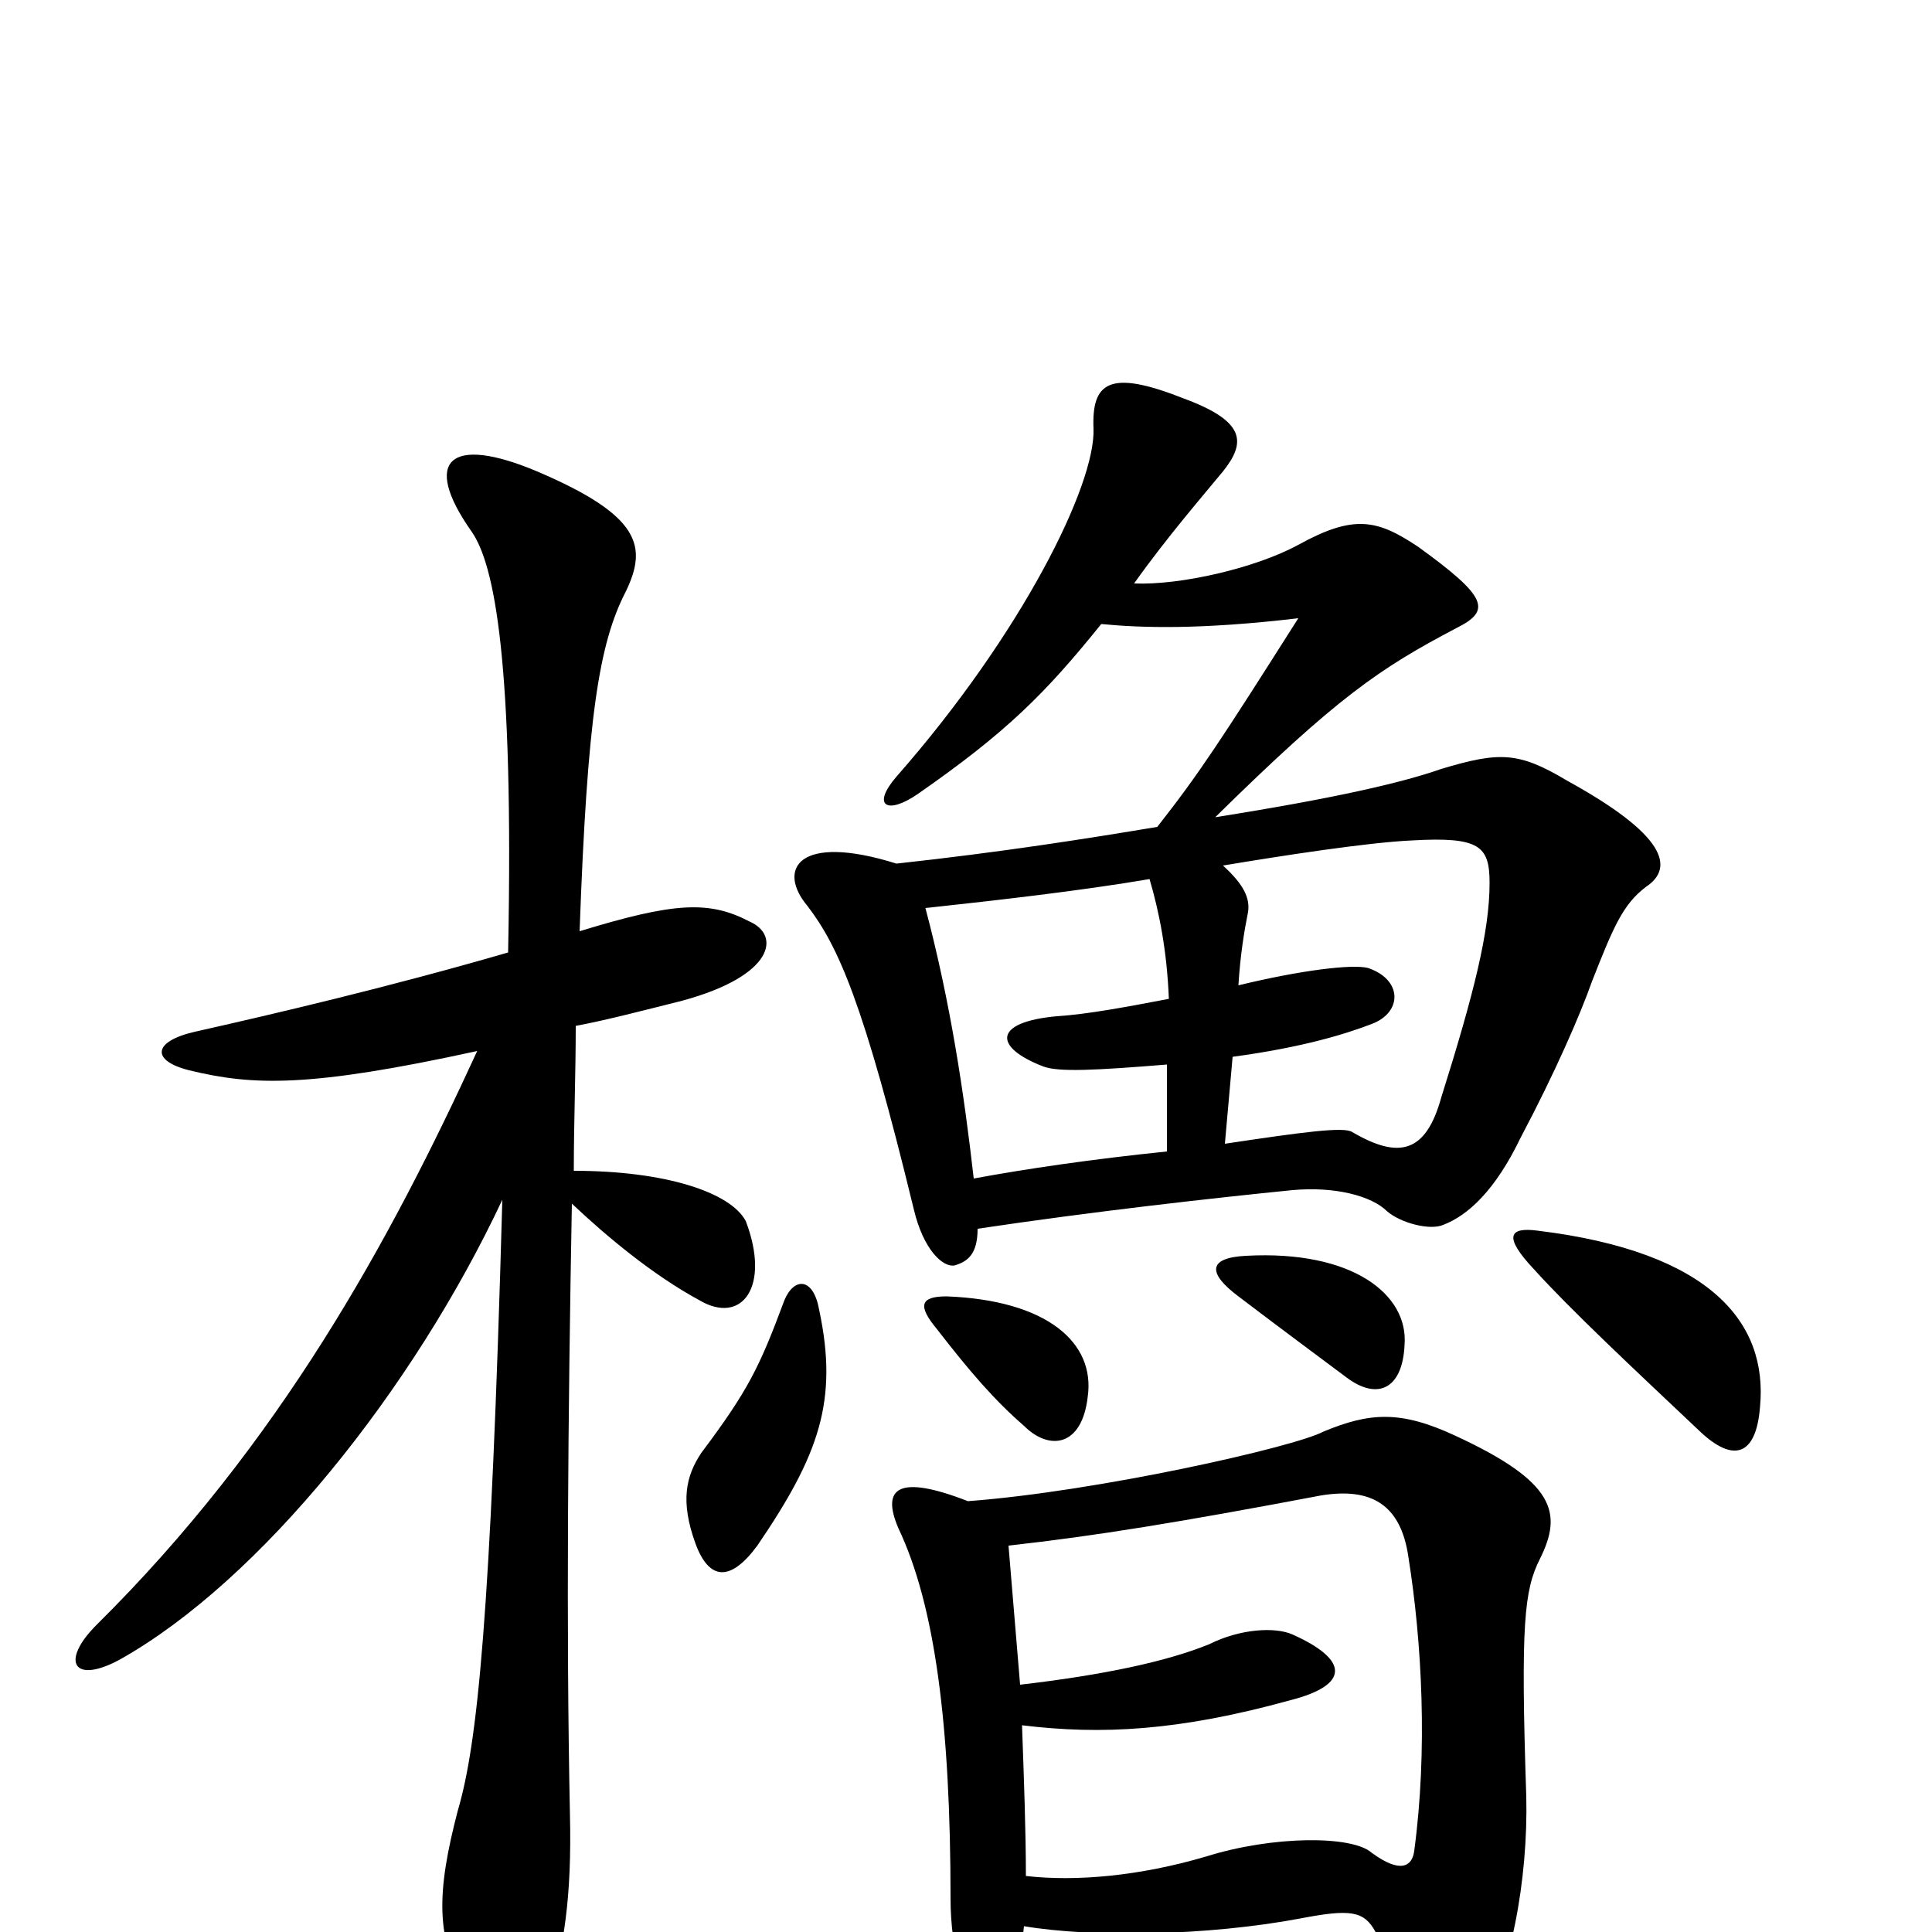 <svg xmlns="http://www.w3.org/2000/svg" viewBox="0 -1000 1000 1000">
	<path fill="#000000" d="M501 -223C465 -237 456 -230 465 -209C484 -169 492 -107 492 -17C492 8 499 40 511 40C521 40 528 18 530 -3C566 3 625 2 673 -7C699 -12 706 -11 712 0C721 17 731 38 734 47C738 61 752 62 765 46C782 24 791 -28 790 -70C787 -160 789 -177 797 -193C809 -217 805 -233 753 -257C725 -270 709 -269 685 -259C670 -251 568 -228 501 -223ZM528 -128C526 -152 524 -176 522 -200C567 -205 610 -212 684 -226C709 -230 725 -222 729 -194C736 -150 739 -94 732 -42C731 -34 725 -30 710 -41C700 -50 659 -50 624 -39C590 -29 557 -26 531 -29C531 -52 530 -79 529 -107C570 -102 610 -104 668 -120C699 -128 698 -141 669 -154C660 -158 642 -157 626 -149C604 -140 571 -133 528 -128ZM424 -322C421 -339 411 -339 406 -327C393 -292 387 -280 363 -248C355 -236 352 -223 360 -201C367 -182 378 -181 392 -200C424 -247 434 -275 424 -322ZM563 -277C567 -305 542 -327 490 -329C476 -329 475 -324 485 -312C502 -290 515 -275 530 -262C543 -249 560 -251 563 -277ZM911 -272C915 -315 886 -352 796 -363C781 -365 778 -360 794 -343C813 -322 844 -293 880 -259C897 -243 909 -246 911 -272ZM727 -304C729 -330 700 -353 645 -350C625 -349 625 -341 641 -329C666 -310 681 -299 697 -287C713 -275 726 -281 727 -304ZM634 -408L638 -453C675 -458 697 -465 710 -470C726 -476 726 -493 708 -499C700 -501 674 -498 641 -490C642 -506 644 -518 646 -528C647 -535 644 -542 633 -552C663 -557 708 -564 731 -565C766 -567 771 -562 771 -543C771 -518 763 -486 746 -432C738 -403 724 -400 700 -414C696 -417 674 -414 634 -408ZM595 -545C600 -528 604 -508 605 -483C584 -479 563 -475 547 -474C514 -471 514 -458 540 -448C548 -445 567 -446 604 -449V-404C565 -400 531 -395 504 -390C499 -434 492 -481 479 -530C516 -534 560 -539 595 -545ZM570 -677C591 -675 621 -674 672 -680C632 -617 621 -600 599 -572C563 -566 519 -559 464 -553C413 -569 402 -550 418 -531C434 -510 447 -481 473 -374C478 -353 488 -344 494 -345C501 -347 506 -351 506 -364C566 -373 629 -380 669 -384C691 -386 710 -381 718 -373C725 -367 740 -363 747 -366C760 -371 774 -384 787 -411C805 -445 818 -475 824 -492C835 -520 840 -532 852 -541C867 -551 862 -568 811 -596C786 -611 776 -611 746 -602C726 -595 692 -587 629 -577C692 -639 714 -654 754 -675C772 -684 770 -691 734 -717C713 -731 701 -734 672 -718C650 -706 611 -697 587 -698C604 -722 624 -745 633 -756C645 -771 645 -782 612 -794C574 -809 565 -802 566 -778C567 -749 529 -672 464 -598C451 -583 459 -578 475 -589C521 -621 541 -641 570 -677ZM263 -507C201 -489 141 -475 101 -466C79 -461 78 -451 98 -446C131 -438 160 -437 247 -456C202 -358 145 -253 50 -159C31 -140 38 -128 62 -141C135 -182 214 -281 260 -379C254 -162 247 -97 237 -63C226 -21 225 4 242 31C262 61 276 58 283 38C292 8 296 -18 295 -61C293 -157 294 -268 296 -377C314 -360 338 -340 362 -327C384 -314 399 -334 386 -368C378 -383 344 -394 297 -394C297 -419 298 -444 298 -469C314 -472 333 -477 353 -482C401 -495 404 -516 388 -523C367 -534 349 -533 300 -518C304 -629 310 -667 324 -694C335 -717 332 -733 278 -756C233 -775 218 -762 244 -725C256 -708 266 -658 263 -507Z"/>
</svg>